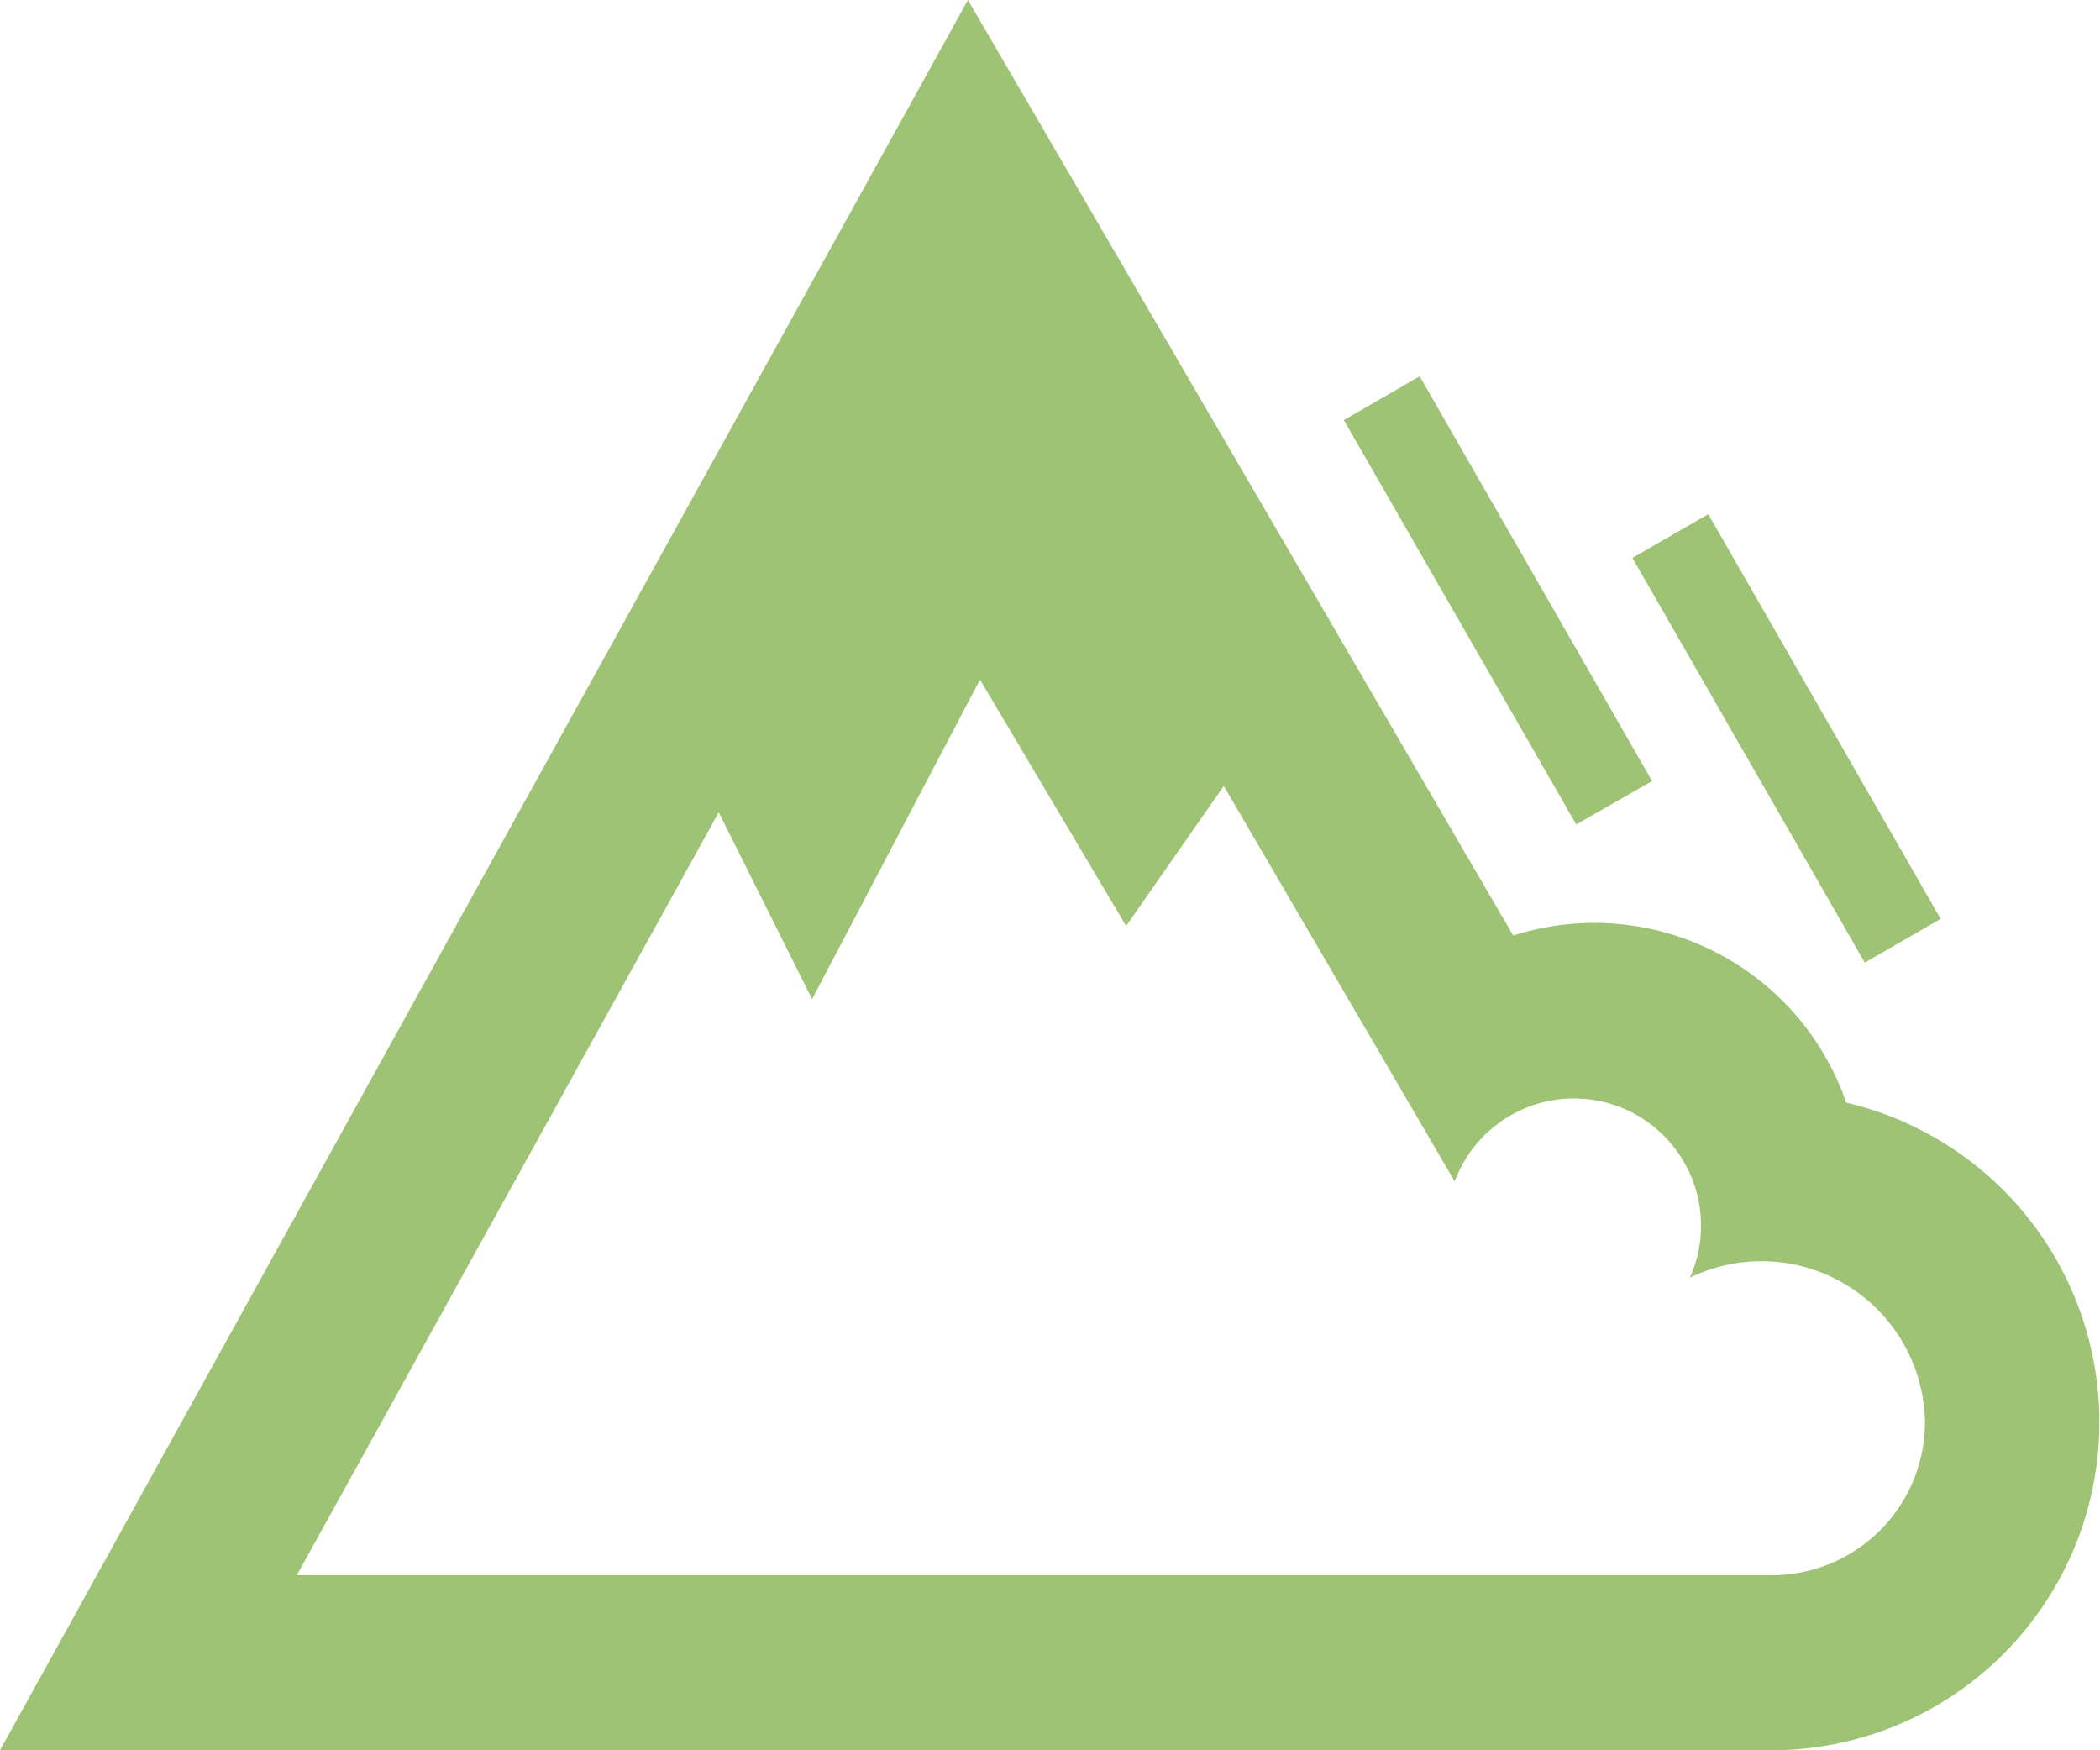 <svg xmlns="http://www.w3.org/2000/svg" width="24" height="20" viewBox="0 0 24 20">
  <path id="iconmonstr-weather-95" d="M18.014,11.421,15.358,6.8l.867-.5,2.656,4.625ZM21.312,13,18.656,8.375l.867-.5L22.179,12.5ZM21.1,14.6a3.046,3.046,0,0,0-3.806-1.91L11.062,2,0,22H20.25a3.75,3.75,0,0,0,.853-7.4ZM20.25,20H3.392l4.822-8.718,1.067,2.135L11.2,9.766l1.67,2.815,1.116-1.6L16.625,15.5a1.453,1.453,0,1,1,2.688,1.1A1.869,1.869,0,0,1,22,18.25,1.752,1.752,0,0,1,20.25,20Z" transform="translate(0 -2)" fill="#9fc375"/>
</svg>

